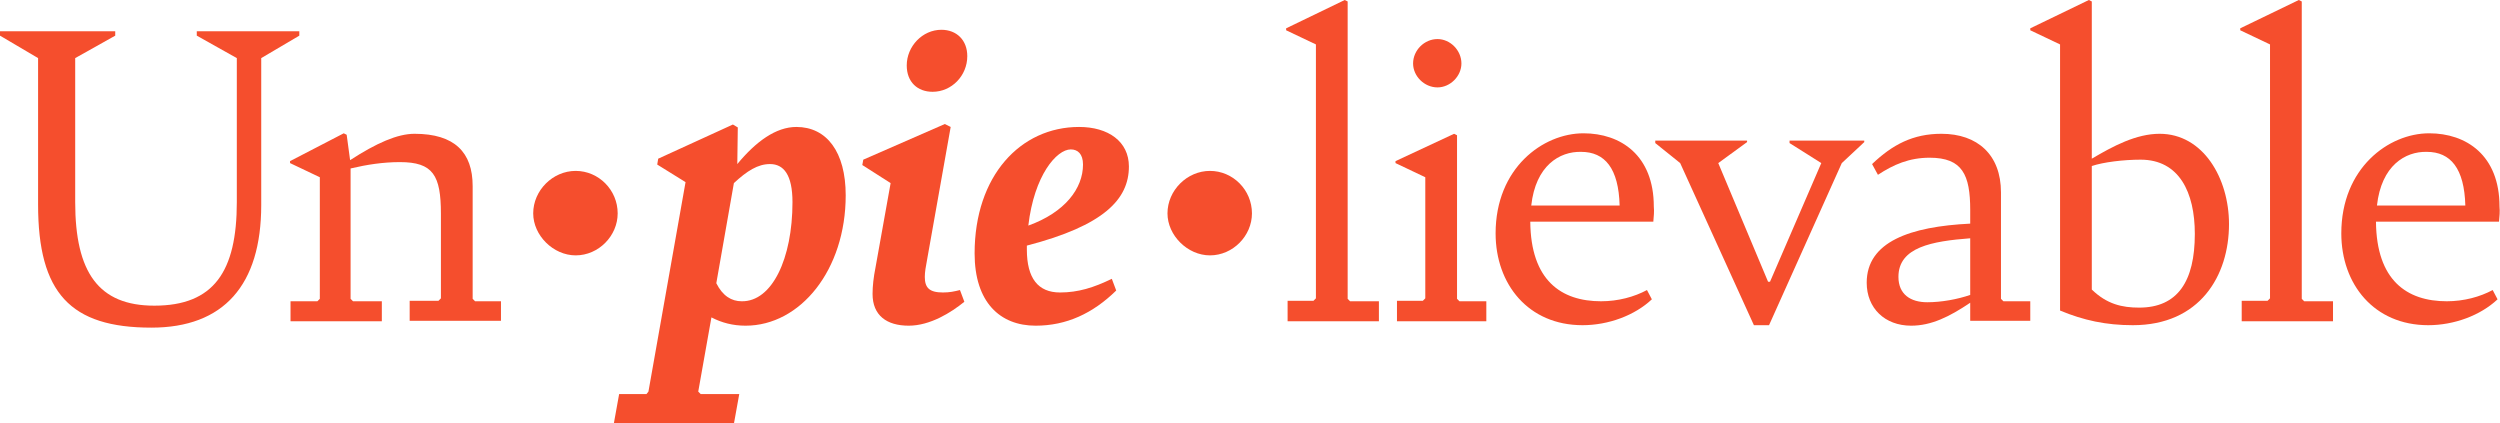 <?xml version="1.0" encoding="utf-8"?>
<!-- Generator: Adobe Illustrator 25.2.3, SVG Export Plug-In . SVG Version: 6.00 Build 0)  -->
<svg version="1.1" id="Layer_1" xmlns="http://www.w3.org/2000/svg" xmlns:xlink="http://www.w3.org/1999/xlink" x="0px" y="0px"
	 viewBox="0 0 512 86.7" style="enable-background:new 0 0 512 86.7;" xml:space="preserve">
<style type="text/css">
	.st0{fill:#F54E2D;}
</style>
<g>
	<path class="st0" d="M7.8,41.9v-30L0,7.3V6.4h23.6v0.9l-8.2,4.6v29.5c0,14.4,4.8,21.2,16.2,21.2c12.2,0,16.9-7,16.9-21.2V11.9
		l-8.2-4.6V6.4h21v0.9l-7.8,4.6V42c0,16.4-7.7,25.1-22.5,25.1C14.4,67.1,7.8,60,7.8,41.9z"/>
	<path class="st0" d="M102.6,61.6v4.1H83.9v-4.1h5.9l0.5-0.5V43.8c0-7.9-1.6-10.6-8.4-10.6c-3.4,0-6.7,0.5-10.1,1.3v26.7l0.5,0.5
		h5.9v4.1H59.5v-4.1h5.5l0.5-0.5V36.3l-6.1-2.9V33l11-5.7l0.6,0.3l0.7,5.2c5.4-3.5,9.7-5.4,13.2-5.4c8.2,0,11.9,3.8,11.9,10.7v23.1
		l0.5,0.5H102.6z"/>
	<path class="st0" d="M109.2,43.7c0-4.7,4-8.7,8.7-8.7c4.7,0,8.6,3.9,8.6,8.7c0,4.6-3.9,8.6-8.6,8.6
		C113.3,52.3,109.2,48.2,109.2,43.7z"/>
	<path class="st0" d="M173.2,40c0,15.3-9.3,26.7-20.5,26.7c-2.6,0-4.9-0.6-7-1.7L143,80.2l0.5,0.5h7.9l-1.1,6.1h-24.6l1.1-6.1h5.6
		l0.4-0.5l7.6-42.9l-5.8-3.6l0.2-1.2l15.3-7l1,0.6l-0.1,7.5c3.8-4.6,7.9-7.6,12.1-7.6C169.3,26,173.2,31.1,173.2,40z M162.3,41.4
		c0-5.6-1.8-7.8-4.6-7.8c-2.5,0-4.7,1.4-7.4,3.9l-3.6,20.5c1.3,2.6,3.1,3.7,5.2,3.7C158.1,61.8,162.3,53,162.3,41.4z"/>
	<path class="st0" d="M178.7,60.2c0-1.6,0.2-3.4,0.6-5.4l3.1-17.3l-5.8-3.7l0.2-1.1l16.7-7.3l1.2,0.6L189.9,53
		c-0.3,1.6-0.5,2.7-0.5,3.7c0,2.2,0.9,3.2,3.7,3.2c1.4,0,2.3-0.2,3.5-0.5l0.9,2.4c-2.7,2.2-7,4.9-11.4,4.9
		C181.6,66.7,178.7,64.6,178.7,60.2z M185.7,13.4c0-3.9,3.2-7.3,7.1-7.3c3.1,0,5.3,2.1,5.3,5.4c0,4-3.2,7.3-7.1,7.3
		C187.9,18.8,185.7,16.8,185.7,13.4z"/>
	<path class="st0" d="M227.7,57.1l0.9,2.4c-4.8,4.7-10.2,7.2-16.5,7.2c-7.3,0-12.5-4.8-12.5-14.8C199.6,36,209,26,221,26
		c6,0,10.2,3,10.2,8.1c0,6.7-5.1,12.1-20.9,16.2v0.8c0,5.9,2.3,8.8,6.8,8.8C220.8,59.9,224,58.9,227.7,57.1z M210.6,46.2
		c7.5-2.7,11.2-7.6,11.2-12.5c0-2.2-1.1-3.1-2.5-3.1C216.4,30.6,211.8,35.9,210.6,46.2z"/>
	<path class="st0" d="M239.1,43.7c0-4.7,4-8.7,8.7-8.7c4.7,0,8.6,3.9,8.6,8.7c0,4.6-3.9,8.6-8.6,8.6
		C243.2,52.3,239.1,48.2,239.1,43.7z"/>
	<path class="st0" d="M263.5,61.6h5.5l0.5-0.5v-52l-6.1-2.9V5.8l12-5.8l0.6,0.3v60.9l0.5,0.5h5.9v4.1h-18.7V61.6z"/>
	<path class="st0" d="M285.9,61.6h5.5l0.5-0.5V36.3l-6.1-2.9V33l12-5.6l0.6,0.3v33.5l0.5,0.5h5.5v4.1h-18.3V61.6z M289.4,13
		c0-2.7,2.3-5,5-5c2.6,0,4.9,2.3,4.9,5c0,2.6-2.3,4.9-4.9,4.9C291.7,17.9,289.4,15.6,289.4,13z"/>
	<path class="st0" d="M338.6,45.4h-25.2c0.1,12,6.3,16.3,14.5,16.3c3.5,0,6.8-0.9,9.4-2.3l1,1.9c-3.5,3.3-8.9,5.3-14.2,5.3
		c-11.1,0-17.8-8.4-17.8-18.8c0-13.4,9.7-20.5,18-20.5c7.6,0,14.4,4.5,14.4,15C338.8,43.3,338.7,44.3,338.6,45.4z M313.6,42.1h18.1
		c-0.2-7.6-3-11-7.9-11C319.4,31,314.5,33.9,313.6,42.1z"/>
	<path class="st0" d="M344.1,33.4l-5.1-4.1v-0.5h18.8v0.3l-5.9,4.3l10.2,24.3h0.4L373,33.4l-6.5-4.1v-0.5h15.3v0.3l-4.6,4.3
		l-14.9,33.2h-3.1L344.1,33.4z"/>
	<path class="st0" d="M415.8,61.6v4.1h-12.3V62c-4.3,2.9-8,4.7-12.1,4.7c-5.4,0-9.1-3.6-9.1-8.8c0-8.4,8.9-11.5,21.2-12.1V43
		c0-7.2-1.6-10.7-8.3-10.7c-4.2,0-7.4,1.4-10.6,3.5l-1.2-2.2c4.2-4,8.4-6.2,14.2-6.2c7.4,0,12.2,4.3,12.2,12v21.8l0.5,0.5H415.8z
		 M403.5,60.4V48.8c-7.8,0.6-14.7,1.8-14.7,7.9c0,3.6,2.5,5.2,5.9,5.2C397.6,61.9,400.9,61.3,403.5,60.4z"/>
	<path class="st0" d="M456.5,45.9c0,10.6-6,20.7-19.7,20.7c-5.5,0-10.1-1-14.9-3V9.1l-6.1-2.9V5.8l12-5.8l0.6,0.3v32.2
		c4.4-2.6,9.1-5.1,13.9-5.1C451.2,27.4,456.5,36.5,456.5,45.9z M449.5,47.9c0-8.5-3.2-15.2-11.1-15.2c-3.5,0-7.6,0.5-10,1.3v25.3
		c3.1,3,6.2,3.7,9.7,3.7C446,63,449.5,57.6,449.5,47.9z"/>
	<path class="st0" d="M458.9,61.6h5.5l0.5-0.5v-52l-6.1-2.9V5.8l12-5.8l0.6,0.3v60.9l0.5,0.5h5.9v4.1h-18.7V61.6z"/>
	<path class="st0" d="M511.8,45.4h-25.2c0.1,12,6.3,16.3,14.5,16.3c3.5,0,6.8-0.9,9.4-2.3l1,1.9c-3.5,3.3-8.9,5.3-14.2,5.3
		c-11.1,0-17.8-8.4-17.8-18.8c0-13.4,9.7-20.5,18-20.5c7.6,0,14.4,4.5,14.4,15C512,43.3,511.9,44.3,511.8,45.4z M486.8,42.1h18.1
		c-0.2-7.6-3-11-7.9-11C492.6,31,487.7,33.9,486.8,42.1z"/>
</g>
</svg>
